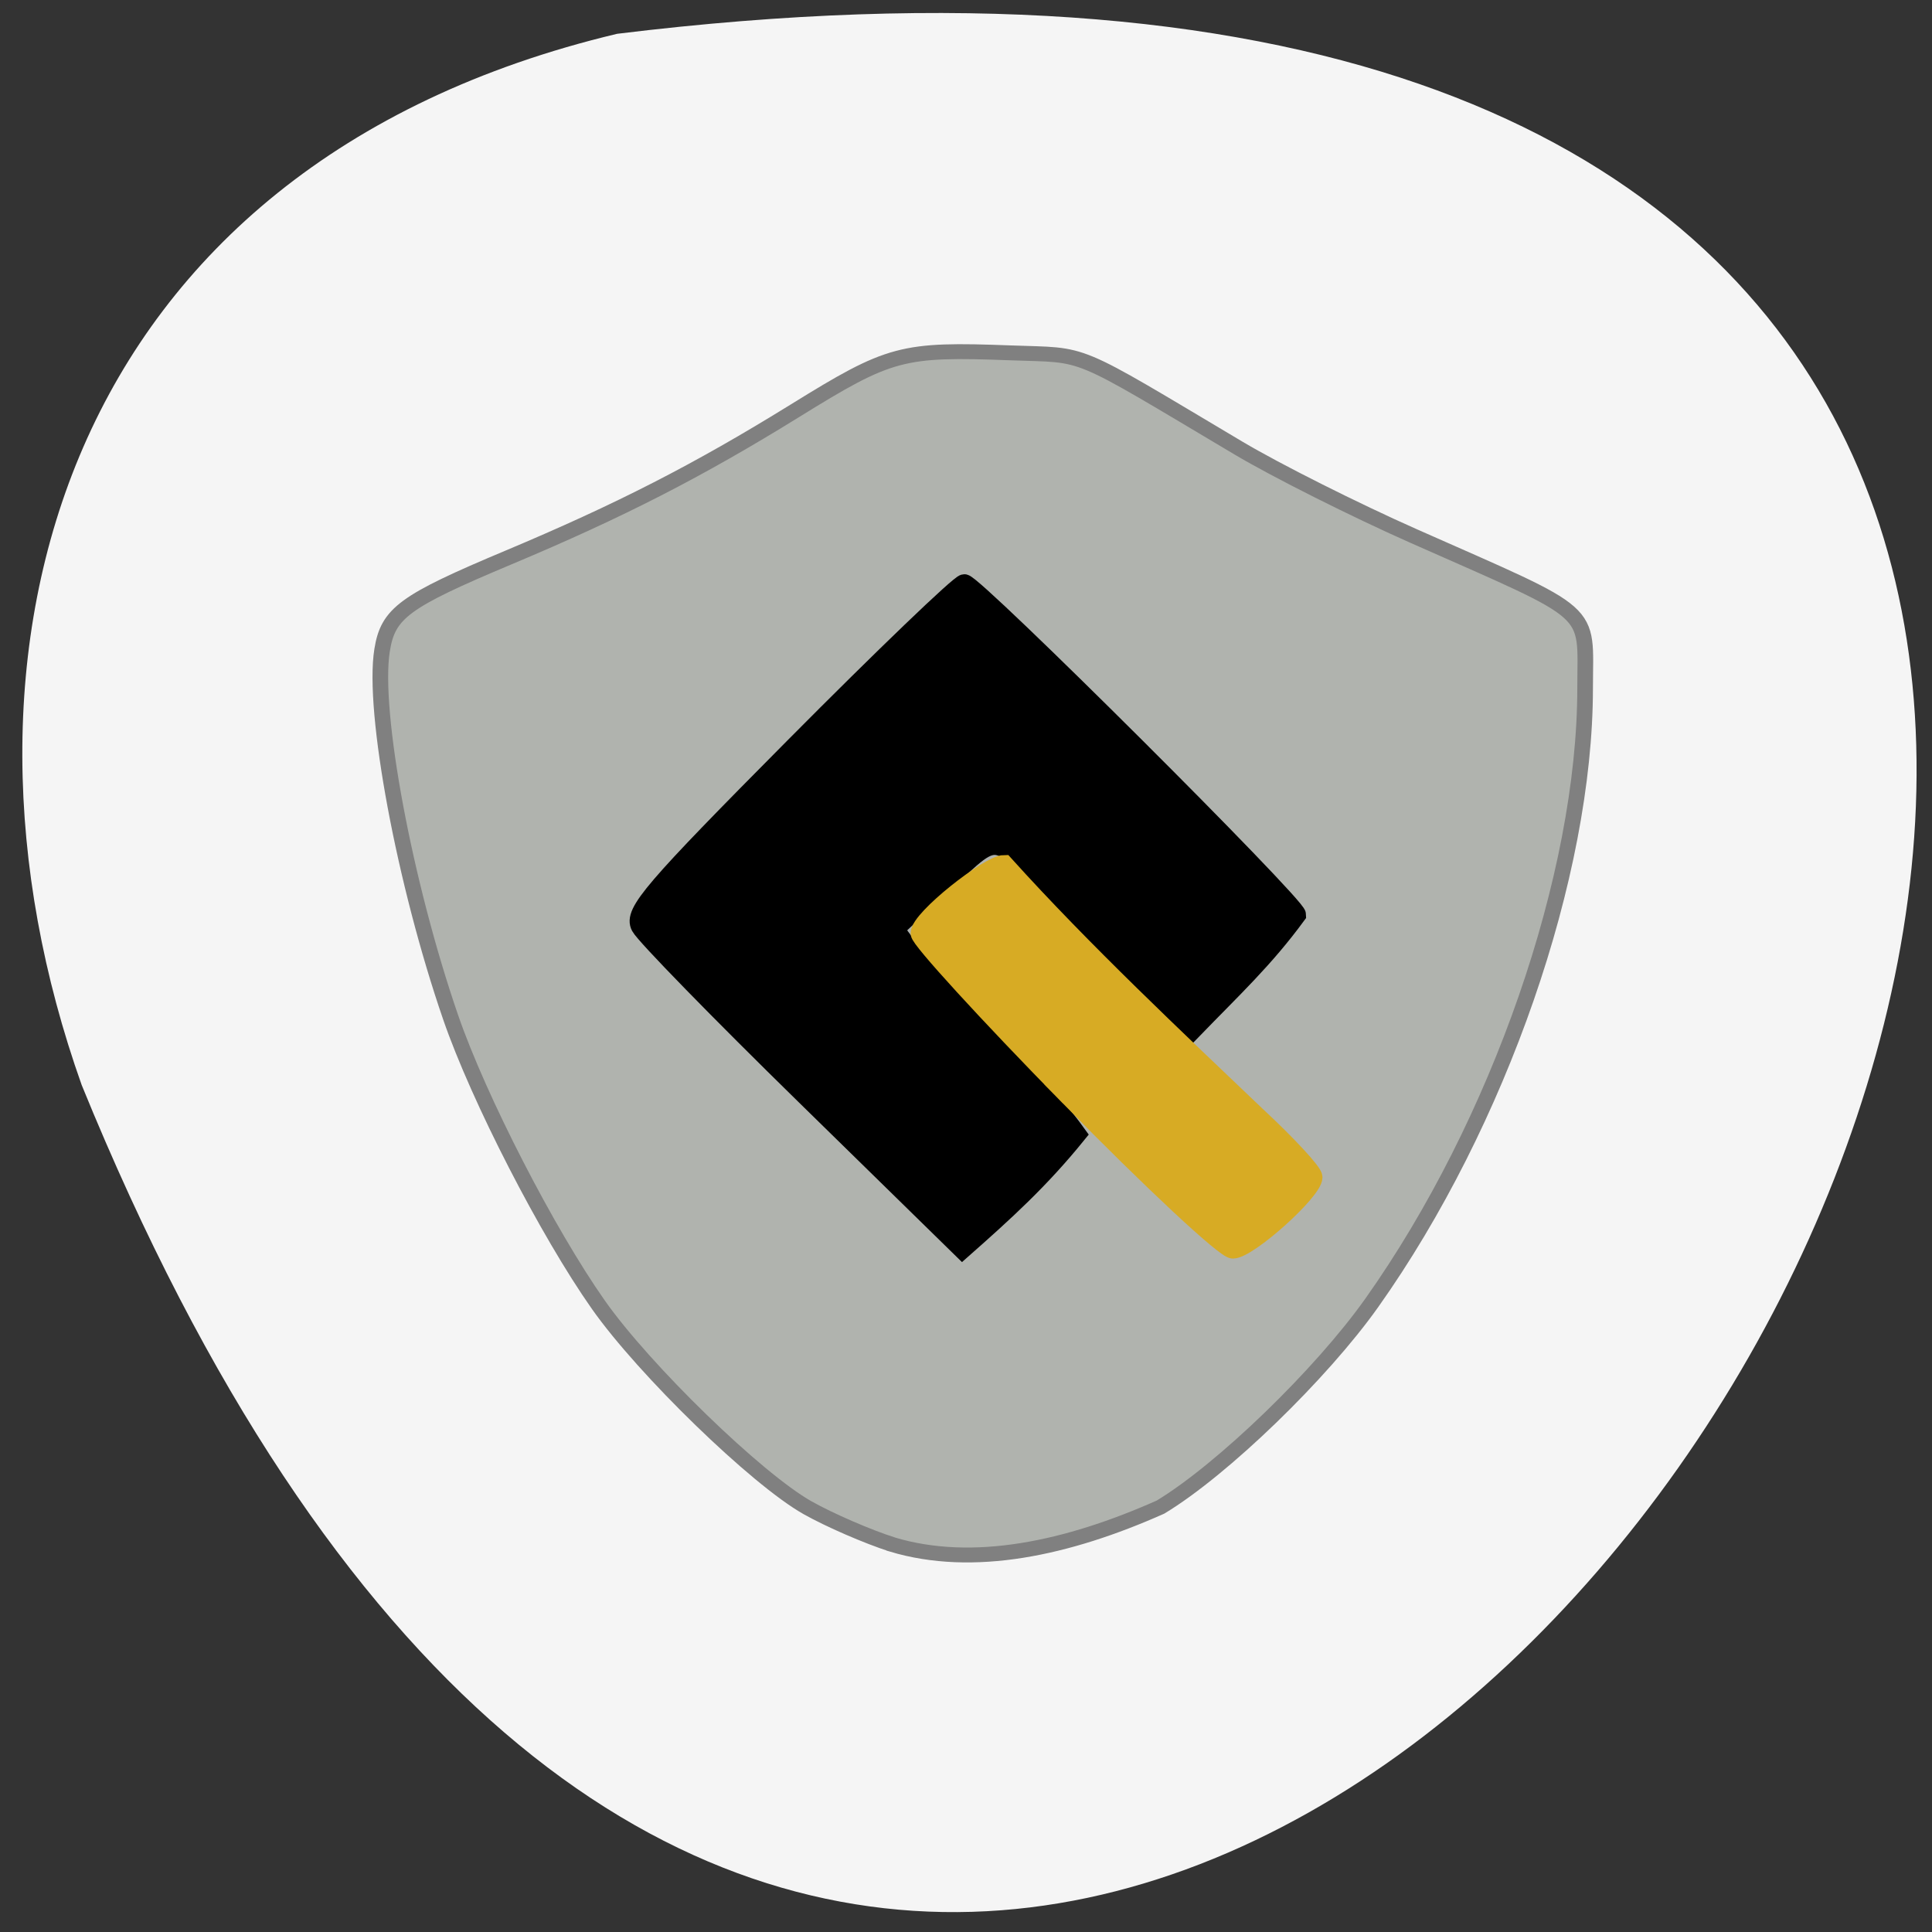 <svg xmlns="http://www.w3.org/2000/svg" viewBox="0 0 256 256"><rect x="0" y="0" width="256" height="256" fill="#333333" stroke="none"/><path d="m 81.77 4.479 c 361.67 -44.33 61.891 465.35 -70.947 139.29 -20.372 -57.28 -2.687 -121.74 70.947 -139.29 z" fill="#f5f5f5" color="#000"/><g transform="matrix(0.875 0 0 0.833 -2.979 9.537)" fill="#b0b3ae" stroke="#808080"><path d="m 123.15 160.33 c -15.657 -15.451 -25.14 -25.536 -25.14 -26.743 0 -1.989 49.547 -52.45 51.5 -52.45 1.751 0 51.5 50.43 51.5 52.2 0 1.397 -10.753 13.03 -16.301 17.633 -1.29 1.07 -3.587 -0.855 -15.259 -12.787 -16.341 -16.705 -16.562 -16.784 -24.295 -8.607 -2.83 2.992 -5.145 6.04 -5.145 6.763 0 0.728 6.3 7.611 14 15.296 7.7 7.685 14 14.458 14 15.05 0 1.507 -16.981 18.45 -18.491 18.45 -0.679 0 -12.547 -11.163 -26.372 -24.806 z"/><path d="m 138.51 234.23 c -3.745 -1.256 -9.515 -3.888 -12.821 -5.848 -7.719 -4.576 -24.712 -21.898 -31.667 -32.28 c -7.722 -11.526 -18.13 -32.797 -22.369 -45.709 -6.988 -21.295 -11.866 -48.72 -10.388 -58.41 0.901 -5.913 3.306 -7.766 19.15 -14.756 16.878 -7.445 28.749 -13.833 43.37 -23.337 c 14.401 -9.362 16.17 -9.859 32.696 -9.209 11.892 0.467 8.775 -0.903 34.498 15.16 5.695 3.556 17.611 9.842 26.48 13.968 28.06 13.06 25.993 11.126 25.987 24.23 -0.012 29.756 -13.04 69.18 -32.29 97.73 -7.669 11.372 -22.624 26.561 -32.01 32.514 -14.08 6.581 -28.359 9.826 -40.634 5.951 z" stroke-width="2.369"/></g><g stroke-width="2.5"><path d="m 106.75 145.2 c -11.42 -11.179 -21.27 -21.276 -21.89 -22.438 c -0.986 -1.848 1.556 -4.815 20.365 -23.769 11.821 -11.912 21.969 -21.658 22.551 -21.658 1.329 0 44.04 42.57 44.04 43.894 -4.319 5.886 -8.448 9.7 -13.825 15.254 l -12.12 -11.615 c -14.458 -13.851 -12.179 -15.942 -19.68 -8.915 l -7.642 7.16 c 8.236 11.54 16.806 17.02 24.14 27.18 -4.913 6.06 -9.52 10.237 -15.178 15.234 z" fill="#000" stroke="#000"/><path d="m 141.71 145.32 c -10.891 -11.11 -19.802 -20.857 -19.802 -21.651 0 -1.916 9.171 -9.124 11.144 -9.124 10.41 11.539 22.939 23.312 33.34 33.23 4.178 3.88 7.595 7.574 7.595 8.209 0 1.828 -8.575 9.525 -10.625 9.536 -1.019 0.006 -10.764 -9.08 -21.656 -20.2 z" fill="#d7ab24" stroke="#d7ab24"/></g></svg>